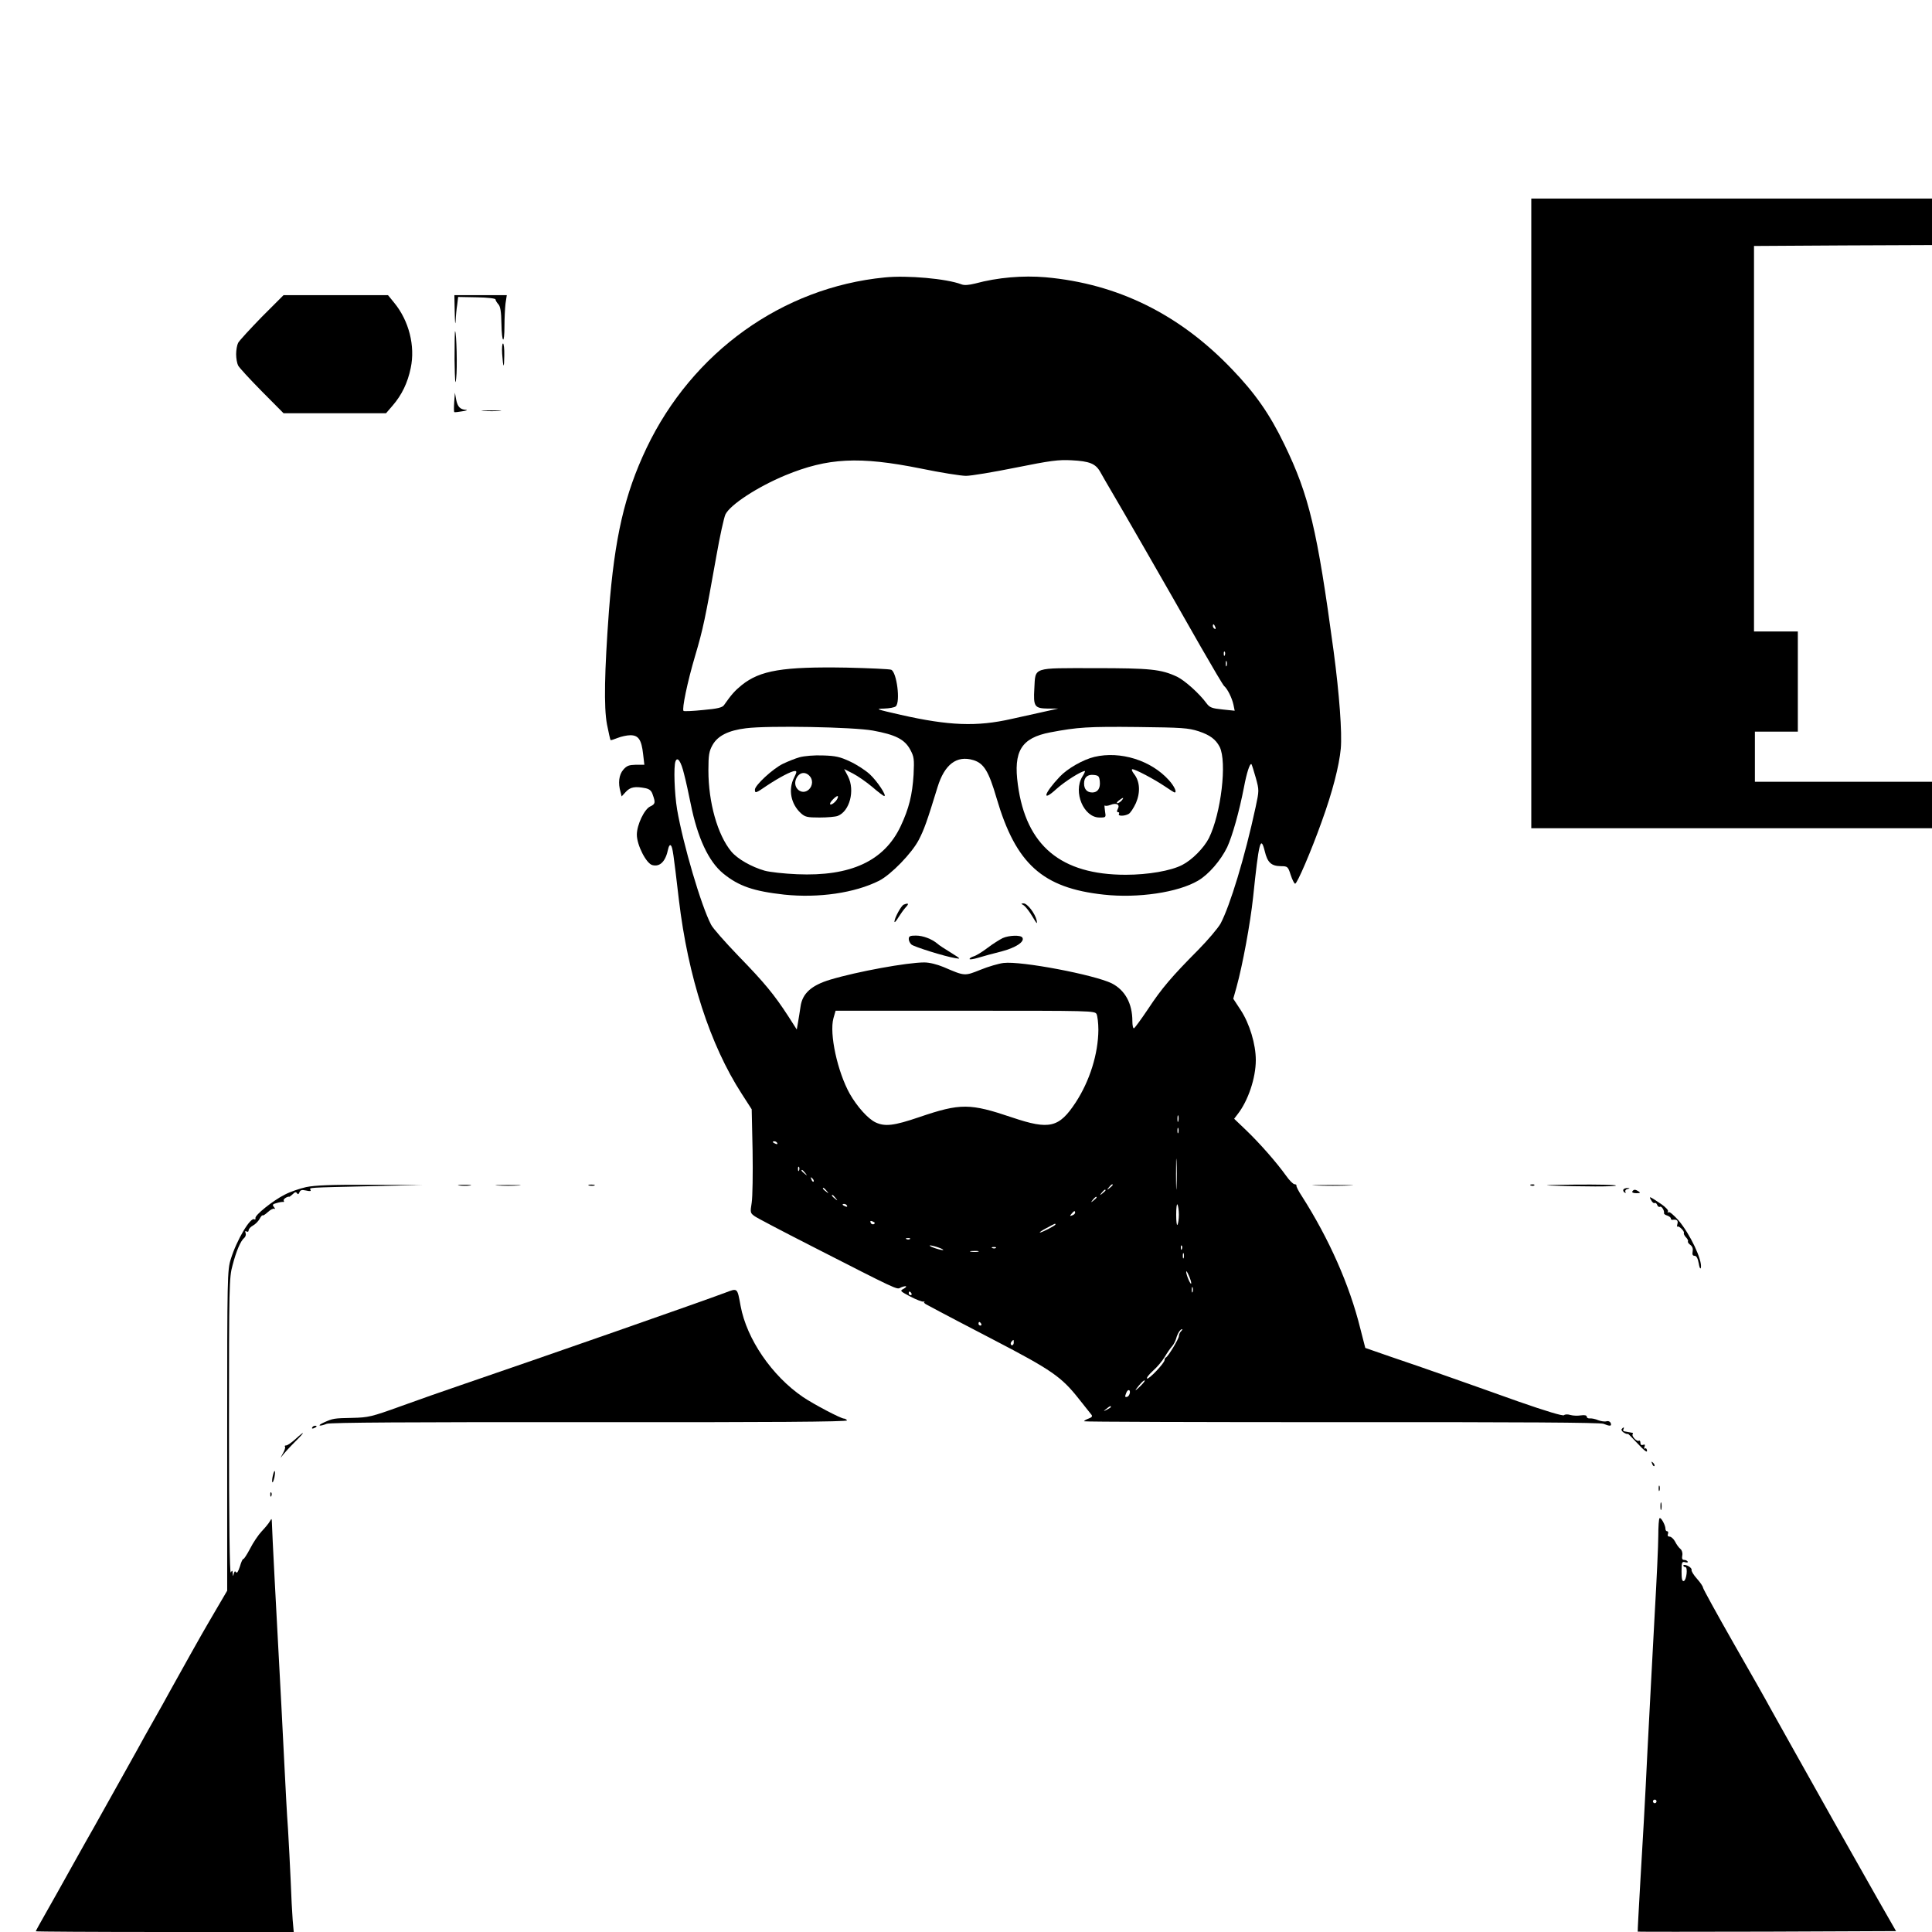 <?xml version="1.0" standalone="no"?>
<!DOCTYPE svg PUBLIC "-//W3C//DTD SVG 20010904//EN"
 "http://www.w3.org/TR/2001/REC-SVG-20010904/DTD/svg10.dtd">
<svg version="1.0" xmlns="http://www.w3.org/2000/svg"
 width="1080pt" height="1080pt" viewBox="0 0 1080 1080"
 preserveAspectRatio="xMidYMid meet">

<g transform="translate(0,1080) scale(0.1,-0.1)"
fill="#000000" stroke="none">
<path d="M8560 7930 l0 -1760 1120 0 1120 0 0 130 0 130 -495 0 -495 0 0 140
0 140 120 0 120 0 0 280 0 280 -122 0 -123 0 0 1078 0 1077 498 3 497 2 0 130
0 130 -1120 0 -1120 0 0 -1760z"/>
<path d="M4945 9249 c-571 -56 -1075 -417 -1331 -954 -123 -259 -178 -499
-210 -910 -25 -340 -29 -538 -11 -634 9 -46 18 -85 20 -88 2 -2 20 4 40 12 20
8 52 15 71 15 45 0 62 -25 71 -105 l7 -60 -47 0 c-39 -1 -51 -5 -71 -28 -24
-28 -30 -74 -15 -125 l6 -24 24 26 c25 27 52 31 109 20 23 -5 34 -14 41 -37
16 -44 14 -52 -14 -65 -33 -15 -75 -103 -75 -158 0 -58 53 -162 87 -170 43
-11 74 21 88 90 4 18 10 25 15 20 10 -10 14 -39 45 -304 51 -430 174 -810 351
-1084 l56 -87 5 -232 c2 -128 0 -258 -5 -290 -9 -56 -8 -58 17 -76 14 -10 157
-85 316 -166 483 -247 478 -244 497 -234 9 5 23 9 30 9 7 -1 3 -6 -10 -14 -23
-12 -21 -13 37 -44 33 -17 66 -30 73 -28 7 1 9 1 5 -2 -5 -2 2 -10 15 -16 77
-42 252 -133 373 -196 325 -169 379 -207 476 -330 33 -41 64 -81 70 -88 7 -9
3 -15 -16 -22 -14 -5 -25 -12 -25 -15 0 -3 647 -5 1438 -5 1011 1 1445 -2
1465 -9 38 -15 47 -14 41 4 -4 9 -13 13 -24 10 -9 -3 -30 0 -46 6 -16 7 -37
11 -46 10 -10 -1 -18 3 -18 10 0 7 -12 10 -32 7 -18 -3 -45 -2 -59 2 -15 5
-31 4 -36 -1 -6 -6 -102 23 -254 76 -134 48 -318 113 -409 145 -91 32 -229 80
-307 106 l-141 49 -28 109 c-60 243 -175 502 -327 740 -18 27 -31 53 -30 58 2
4 -3 8 -10 8 -8 0 -29 21 -48 48 -53 74 -147 181 -222 253 l-68 65 19 25 c59
75 102 203 102 303 0 89 -35 204 -84 279 l-42 64 18 64 c34 123 77 355 93 504
32 308 42 349 65 257 15 -63 36 -83 89 -84 39 0 41 -2 56 -49 9 -27 20 -49 25
-49 11 0 89 181 148 346 61 168 98 313 107 409 8 88 -8 305 -40 545 -92 681
-137 870 -275 1155 -82 170 -163 286 -295 423 -293 306 -638 476 -1040 512
-126 11 -269 -1 -394 -35 -37 -9 -61 -11 -78 -4 -82 31 -301 51 -428 38z m202
-1068 c111 -23 225 -41 253 -41 29 0 154 21 278 46 194 39 239 45 312 41 101
-5 135 -19 161 -66 11 -20 41 -72 67 -116 48 -81 273 -471 494 -860 66 -115
125 -215 131 -220 19 -16 44 -67 52 -104 l7 -34 -68 7 c-59 6 -72 11 -89 34
-41 56 -122 128 -165 149 -90 42 -149 48 -462 48 -351 0 -329 8 -336 -114 -6
-101 1 -111 77 -112 l56 0 -85 -19 c-47 -10 -126 -28 -176 -39 -194 -44 -349
-38 -619 23 -136 31 -145 34 -94 35 30 1 60 6 67 13 26 26 5 190 -26 204 -9 4
-122 9 -250 12 -355 6 -483 -15 -586 -98 -38 -31 -57 -52 -99 -112 -9 -13 -36
-20 -117 -27 -57 -6 -107 -8 -109 -5 -10 10 22 163 64 305 46 155 57 210 120
563 19 109 42 212 50 230 27 55 179 154 335 219 238 98 413 107 757 38z m1647
-887 c3 -8 2 -12 -4 -9 -6 3 -10 10 -10 16 0 14 7 11 14 -7z m53 -156 c-3 -8
-6 -5 -6 6 -1 11 2 17 5 13 3 -3 4 -12 1 -19z m10 -60 c-3 -7 -5 -2 -5 12 0
14 2 19 5 13 2 -7 2 -19 0 -25z m-1977 -362 c126 -23 177 -49 208 -106 22 -41
23 -53 19 -140 -7 -114 -26 -190 -72 -288 -92 -195 -279 -282 -580 -269 -71 3
-153 12 -181 20 -73 21 -151 65 -186 107 -77 93 -128 274 -128 454 0 86 4 107
23 141 29 52 89 82 187 94 125 16 600 7 710 -13z m1821 -4 c63 -21 95 -45 117
-87 42 -84 8 -372 -60 -510 -28 -55 -94 -122 -149 -150 -63 -33 -192 -55 -316
-55 -362 0 -557 162 -603 503 -26 188 19 262 181 293 153 29 211 33 489 30
248 -3 282 -5 341 -24z m-2877 -239 c10 -37 26 -112 37 -166 38 -190 100 -323
182 -390 87 -71 170 -99 341 -118 192 -20 394 9 531 78 66 34 182 153 221 228
29 56 45 99 105 295 39 127 107 179 200 151 59 -18 86 -62 130 -213 108 -368
257 -502 599 -539 191 -21 415 12 527 78 59 34 127 113 163 187 29 63 67 197
94 336 15 80 33 136 42 128 2 -3 13 -37 24 -76 19 -70 19 -70 -1 -164 -60
-279 -143 -551 -196 -651 -15 -26 -70 -91 -123 -145 -150 -151 -207 -218 -282
-332 -39 -58 -74 -106 -79 -108 -5 -2 -9 16 -9 40 0 99 -41 173 -115 211 -98
48 -506 126 -605 114 -26 -3 -85 -20 -129 -38 -90 -36 -87 -36 -206 15 -36 15
-79 26 -108 26 -95 0 -375 -51 -525 -96 -107 -32 -157 -78 -167 -151 -4 -26
-10 -66 -14 -88 l-7 -40 -48 75 c-78 120 -132 186 -278 336 -75 78 -144 156
-153 175 -56 107 -156 448 -190 644 -15 91 -20 240 -9 269 11 29 31 0 48 -71z
m2306 -1342 c5 -11 10 -50 10 -88 -1 -134 -48 -285 -127 -406 -93 -141 -146
-154 -354 -84 -237 80 -289 81 -521 2 -141 -48 -191 -54 -244 -29 -42 20 -103
88 -144 160 -68 122 -115 335 -91 422 l12 42 724 0 c706 0 725 0 735 -19z
m457 -598 c-3 -10 -5 -4 -5 12 0 17 2 24 5 18 2 -7 2 -21 0 -30z m0 -65 c-3
-7 -5 -2 -5 12 0 14 2 19 5 13 2 -7 2 -19 0 -25z m-2242 -58 c3 -6 -1 -7 -9
-4 -18 7 -21 14 -7 14 6 0 13 -4 16 -10z m2232 -242 c-1 -40 -3 -10 -3 67 0
77 1 110 3 73 2 -37 2 -100 0 -140z m-2110 90 c-3 -8 -6 -5 -6 6 -1 11 2 17 5
13 3 -3 4 -12 1 -19z m34 -15 c13 -16 12 -17 -3 -4 -17 13 -22 21 -14 21 2 0
10 -8 17 -17z m47 -48 c-3 -3 -9 2 -12 12 -6 14 -5 15 5 6 7 -7 10 -15 7 -18z
m1672 -19 c0 -2 -8 -10 -17 -17 -16 -13 -17 -12 -4 4 13 16 21 21 21 13z
m-1599 -33 c13 -16 12 -17 -3 -4 -10 7 -18 15 -18 17 0 8 8 3 21 -13z m1559 3
c0 -2 -8 -10 -17 -17 -16 -13 -17 -12 -4 4 13 16 21 21 21 13z m-1509 -43 c13
-16 12 -17 -3 -4 -17 13 -22 21 -14 21 2 0 10 -8 17 -17z m1459 3 c0 -2 -8
-10 -17 -17 -16 -13 -17 -12 -4 4 13 16 21 21 21 13z m460 -96 c0 -25 -4 -50
-8 -57 -4 -6 -7 20 -7 57 0 37 3 63 7 57 4 -7 8 -32 8 -57z m-1855 50 c3 -6
-1 -7 -9 -4 -18 7 -21 14 -7 14 6 0 13 -4 16 -10z m1275 -39 c0 -5 -7 -12 -16
-15 -14 -5 -15 -4 -4 9 14 17 20 19 20 6z m-1120 -56 c0 -12 -19 -12 -23 0 -4
9 -1 12 9 8 7 -3 14 -7 14 -8z m1010 -10 c0 -6 -76 -45 -87 -45 -4 1 12 12 37
25 50 27 50 27 50 20z m-813 -81 c-3 -3 -12 -4 -19 -1 -8 3 -5 6 6 6 11 1 17
-2 13 -5z m163 -49 c19 -7 28 -13 20 -13 -8 0 -31 6 -50 13 -19 7 -28 13 -20
13 8 0 31 -6 50 -13z m1357 -7 c-3 -8 -6 -5 -6 6 -1 11 2 17 5 13 3 -3 4 -12
1 -19z m-1040 6 c-3 -3 -12 -4 -19 -1 -8 3 -5 6 6 6 11 1 17 -2 13 -5z m-99
-21 c-10 -2 -28 -2 -40 0 -13 2 -5 4 17 4 22 1 32 -1 23 -4z m1149 -35 c-3 -7
-5 -2 -5 12 0 14 2 19 5 13 2 -7 2 -19 0 -25z m42 -142 c-1 -15 -28 46 -28 64
0 8 6 0 14 -19 8 -18 15 -38 14 -45z m8 -48 c-3 -7 -5 -2 -5 12 0 14 2 19 5
13 2 -7 2 -19 0 -25z m-1572 -8 c3 -5 1 -10 -4 -10 -6 0 -11 5 -11 10 0 6 2
10 4 10 3 0 8 -4 11 -10z m390 -170 c3 -5 1 -10 -4 -10 -6 0 -11 5 -11 10 0 6
2 10 4 10 3 0 8 -4 11 -10z m1117 -42 c-7 -7 -12 -19 -12 -27 0 -15 -60 -114
-72 -119 -5 -2 -8 -9 -8 -15 -1 -18 -90 -111 -98 -103 -4 4 12 24 34 44 23 20
52 55 65 77 13 22 31 48 40 58 10 11 20 31 24 45 7 27 23 52 33 52 3 0 1 -5
-6 -12z m-935 -63 c0 -8 -4 -15 -9 -15 -10 0 -11 14 -1 23 9 10 10 9 10 -8z
m703 -248 c-19 -18 -27 -23 -19 -12 23 31 44 52 48 48 3 -2 -10 -18 -29 -36z
m-54 -34 c-2 -9 -8 -19 -14 -21 -14 -4 -15 0 -6 22 8 21 23 20 20 -1z m-106
-78 c0 -2 -10 -9 -22 -15 -22 -11 -22 -10 -4 4 21 17 26 19 26 11z"/>
<path d="M4470 6567 c-25 -7 -67 -24 -94 -37 -57 -28 -156 -120 -156 -144 0
-22 4 -21 68 23 68 45 136 81 156 81 11 0 10 -7 -5 -37 -34 -66 -18 -147 37
-198 24 -22 36 -25 105 -25 43 0 89 4 102 9 67 26 97 142 58 220 l-22 42 49
-25 c27 -14 76 -48 108 -75 32 -28 63 -51 67 -51 16 0 -39 83 -81 122 -24 22
-73 54 -110 71 -55 26 -81 32 -152 34 -48 2 -104 -3 -130 -10z m54 -103 c22
-21 20 -57 -3 -78 -38 -34 -90 8 -72 57 15 38 49 47 75 21z m154 -134 c-13
-20 -38 -35 -38 -23 0 10 32 43 42 43 4 0 3 -9 -4 -20z"/>
<path d="M6118 6569 c-63 -15 -151 -65 -194 -111 -89 -94 -103 -146 -18 -68
47 42 138 100 159 100 2 0 -4 -15 -15 -32 -52 -86 8 -228 96 -228 37 0 37 0
31 36 -3 20 -4 34 -1 31 4 -3 17 -2 30 3 35 14 56 3 43 -21 -7 -13 -6 -19 1
-19 6 0 8 -4 5 -10 -8 -13 31 -13 54 0 10 5 28 33 41 61 26 61 22 122 -11 163
-11 14 -15 26 -9 26 17 0 119 -54 179 -94 29 -20 55 -36 57 -36 15 0 -2 36
-32 69 -100 111 -271 164 -416 130z m30 -137 c4 -39 -12 -62 -42 -62 -29 0
-46 18 -46 50 0 35 19 52 55 48 26 -3 30 -7 33 -36z m122 -107 c-7 -8 -18 -15
-24 -15 -6 0 -2 7 8 15 25 19 32 19 16 0z"/>
<path d="M5052 5743 c-14 -5 -52 -75 -52 -95 0 -7 10 3 21 22 12 19 30 45 42
58 20 21 16 26 -11 15z"/>
<path d="M5723 5739 c9 -6 31 -33 48 -62 25 -42 29 -46 24 -22 -9 39 -52 95
-73 95 -16 -1 -16 -1 1 -11z"/>
<path d="M5080 5551 c0 -10 7 -24 15 -31 15 -13 188 -67 245 -76 33 -6 31 -4
-25 31 -33 20 -67 42 -75 50 -31 26 -80 45 -120 45 -32 0 -40 -3 -40 -19z"/>
<path d="M5605 5556 c-16 -8 -55 -32 -85 -55 -30 -23 -65 -44 -77 -47 -13 -4
-23 -10 -23 -15 0 -4 21 -1 48 7 26 8 84 24 129 35 81 21 133 55 118 78 -9 15
-74 13 -110 -3z"/>
<path d="M1463 9028 c-66 -68 -126 -133 -132 -145 -6 -12 -11 -40 -11 -63 0
-23 5 -51 11 -63 6 -12 66 -77 132 -144 l122 -123 287 0 286 0 37 43 c51 59
84 127 101 210 26 123 -10 264 -92 364 l-35 43 -292 0 -292 0 -122 -122z"/>
<path d="M2542 9053 c1 -54 3 -75 5 -48 1 28 5 69 9 93 l5 42 105 -2 c60 -1
104 -6 104 -12 0 -5 7 -17 16 -27 11 -12 16 -41 17 -108 2 -111 17 -122 17
-12 0 43 3 99 6 125 l7 46 -147 0 -146 0 2 -97z"/>
<path d="M2541 8789 c2 -124 4 -149 9 -104 7 56 2 255 -6 264 -2 2 -3 -70 -3
-160z"/>
<path d="M2807 8823 c6 -84 11 -88 12 -10 1 37 -3 67 -7 67 -5 0 -7 -26 -5
-57z"/>
<path d="M2539 8552 c-2 -30 -2 -55 1 -56 3 -1 23 1 45 5 22 3 31 7 20 8 -33
2 -47 17 -55 57 l-7 39 -4 -53z"/>
<path d="M2703 8503 c26 -2 67 -2 90 0 23 2 2 3 -48 3 -49 0 -68 -1 -42 -3z"/>
<path d="M1711 4164 c-35 -8 -89 -26 -119 -42 -66 -33 -168 -115 -164 -131 1
-7 -1 -10 -6 -7 -22 14 -99 -116 -132 -223 -19 -61 -20 -96 -20 -958 l0 -895
-51 -87 c-27 -47 -54 -93 -59 -101 -15 -24 -169 -299 -208 -370 -19 -36 -61
-110 -92 -165 -31 -55 -73 -129 -92 -165 -31 -55 -143 -257 -243 -435 -16 -27
-70 -124 -121 -215 -50 -91 -117 -209 -148 -264 -31 -54 -56 -100 -56 -102 0
-2 324 -4 721 -4 l721 0 -6 68 c-3 37 -8 135 -11 217 -4 83 -10 213 -15 290
-6 77 -14 237 -20 355 -10 202 -17 340 -55 1046 -8 155 -15 295 -15 310 -1 27
-1 28 -12 9 -6 -11 -27 -36 -45 -55 -18 -19 -48 -63 -65 -97 -18 -34 -35 -60
-38 -58 -3 2 -12 -17 -19 -42 -9 -28 -17 -40 -21 -32 -6 8 -9 6 -13 -7 -4 -18
-5 -18 -6 1 -1 17 -3 18 -11 5 -6 -10 -10 276 -10 815 0 788 1 834 20 902 21
81 45 136 65 153 8 6 11 19 8 27 -4 11 -2 14 5 9 7 -4 12 -1 12 7 0 7 11 19
24 26 13 7 30 24 37 37 7 13 14 22 17 20 2 -3 16 6 30 19 14 13 30 21 36 18 6
-4 5 0 -2 9 -11 13 -9 17 15 23 16 5 32 7 36 6 5 -1 6 3 3 8 -5 7 22 25 32 21
1 0 10 7 19 15 11 12 18 13 23 5 5 -8 9 -7 14 5 5 13 13 15 37 10 21 -5 29 -4
25 3 -8 14 -22 13 329 21 l300 7 -295 1 c-219 1 -311 -3 -359 -13z"/>
<path d="M2568 4173 c18 -2 45 -2 60 0 15 2 0 4 -33 4 -33 0 -45 -2 -27 -4z"/>
<path d="M2783 4173 c31 -2 83 -2 115 0 31 2 5 3 -58 3 -63 0 -89 -1 -57 -3z"/>
<path d="M3293 4173 c9 -2 23 -2 30 0 6 3 -1 5 -18 5 -16 0 -22 -2 -12 -5z"/>
<path d="M7358 4173 c50 -2 134 -2 185 0 50 1 9 3 -93 3 -102 0 -143 -2 -92
-3z"/>
<path d="M8558 4173 c7 -3 16 -2 19 1 4 3 -2 6 -13 5 -11 0 -14 -3 -6 -6z"/>
<path d="M8660 4173 c184 -7 378 -7 373 0 -2 4 -104 6 -226 5 -122 -1 -188 -3
-147 -5z"/>
<path d="M9075 4151 c-3 -5 0 -13 6 -17 7 -4 9 -3 5 4 -3 6 2 13 11 15 16 4
16 5 1 6 -9 0 -19 -3 -23 -8z"/>
<path d="M9125 4140 c-4 -6 6 -10 22 -10 22 0 25 2 13 10 -19 12 -27 12 -35 0z"/>
<path d="M9230 4091 c6 -12 15 -19 19 -16 5 3 12 -2 15 -11 3 -8 10 -13 15
-10 9 6 26 -21 23 -36 -1 -4 7 -10 18 -13 11 -4 20 -11 20 -16 0 -5 3 -8 8 -8
25 4 34 -3 29 -22 -3 -12 -3 -19 0 -16 7 7 41 -26 36 -36 -2 -4 3 -14 11 -23
9 -9 14 -19 12 -23 -3 -4 3 -13 13 -20 12 -9 16 -22 13 -37 -3 -17 0 -24 11
-24 10 0 18 -14 23 -42 4 -24 9 -35 12 -25 9 42 -59 187 -125 265 -25 28 -49
49 -55 46 -7 -4 -8 -2 -4 4 4 6 -12 23 -36 40 -70 47 -72 47 -58 23z"/>
<path d="M4055 3574 c-124 -47 -1028 -363 -1485 -519 -85 -29 -234 -81 -330
-116 -163 -59 -181 -63 -270 -65 -104 -2 -109 -3 -160 -26 -40 -18 -26 -24 17
-7 20 7 456 10 1471 9 1002 -1 1442 2 1437 10 -3 5 -11 10 -17 10 -17 0 -168
79 -230 121 -173 118 -314 324 -348 509 -19 103 -16 100 -85 74z"/>
<path d="M1745 2820 c-3 -6 1 -7 9 -4 18 7 21 14 7 14 -6 0 -13 -4 -16 -10z"/>
<path d="M9065 2811 c-3 -6 4 -15 15 -21 11 -6 20 -8 20 -5 0 2 24 -22 54 -54
36 -39 54 -53 53 -41 -1 10 -5 16 -11 13 -5 -4 -7 1 -3 10 4 11 2 14 -9 10 -9
-3 -14 1 -14 12 0 9 -4 14 -9 11 -11 -7 -43 28 -34 37 3 4 1 8 -5 8 -7 1 -16
3 -22 4 -5 1 -15 3 -21 4 -5 0 -7 6 -4 11 3 6 4 10 1 10 -3 0 -7 -4 -11 -9z"/>
<path d="M1651 2755 c-21 -19 -44 -35 -51 -35 -8 0 -10 -3 -7 -7 4 -3 -2 -22
-14 -42 -11 -20 -12 -25 -3 -11 10 14 42 49 71 78 60 59 62 70 4 17z"/>
<path d="M9236 2617 c3 -10 9 -15 12 -12 3 3 0 11 -7 18 -10 9 -11 8 -5 -6z"/>
<path d="M1525 2550 c-4 -17 -5 -34 -2 -36 2 -3 7 10 11 27 8 42 0 50 -9 9z"/>
<path d="M9272 2480 c0 -14 2 -19 5 -12 2 6 2 18 0 25 -3 6 -5 1 -5 -13z"/>
<path d="M1511 2444 c0 -11 3 -14 6 -6 3 7 2 16 -1 19 -3 4 -6 -2 -5 -13z"/>
<path d="M9282 2380 c0 -19 2 -27 5 -17 2 9 2 25 0 35 -3 9 -5 1 -5 -18z"/>
<path d="M9277 2313 c-4 -3 -7 -47 -7 -97 0 -50 -9 -246 -20 -436 -10 -190
-29 -538 -41 -775 -11 -236 -29 -558 -39 -715 -9 -157 -16 -286 -15 -288 1 -1
326 -1 723 0 l721 3 -103 180 c-56 99 -167 295 -246 435 -79 140 -182 325
-230 410 -48 85 -103 184 -123 220 -19 36 -112 200 -206 364 -94 165 -171 305
-171 311 0 6 -15 29 -34 50 -19 21 -32 43 -30 49 2 6 -7 16 -21 23 -14 6 -25
7 -25 2 0 -5 5 -9 11 -9 15 0 7 -72 -8 -78 -10 -3 -13 12 -13 53 0 52 2 57 20
52 11 -3 18 -1 14 4 -3 5 -12 9 -20 9 -10 0 -13 8 -10 24 3 15 -2 30 -10 37
-9 7 -22 25 -30 41 -8 15 -22 28 -30 28 -10 0 -14 6 -10 15 3 8 1 15 -4 15 -6
0 -10 6 -10 14 0 21 -26 67 -33 59z m-17 -1583 c0 -5 -4 -10 -10 -10 -5 0 -10
5 -10 10 0 6 5 10 10 10 6 0 10 -4 10 -10z"/>
</g>
</svg>

